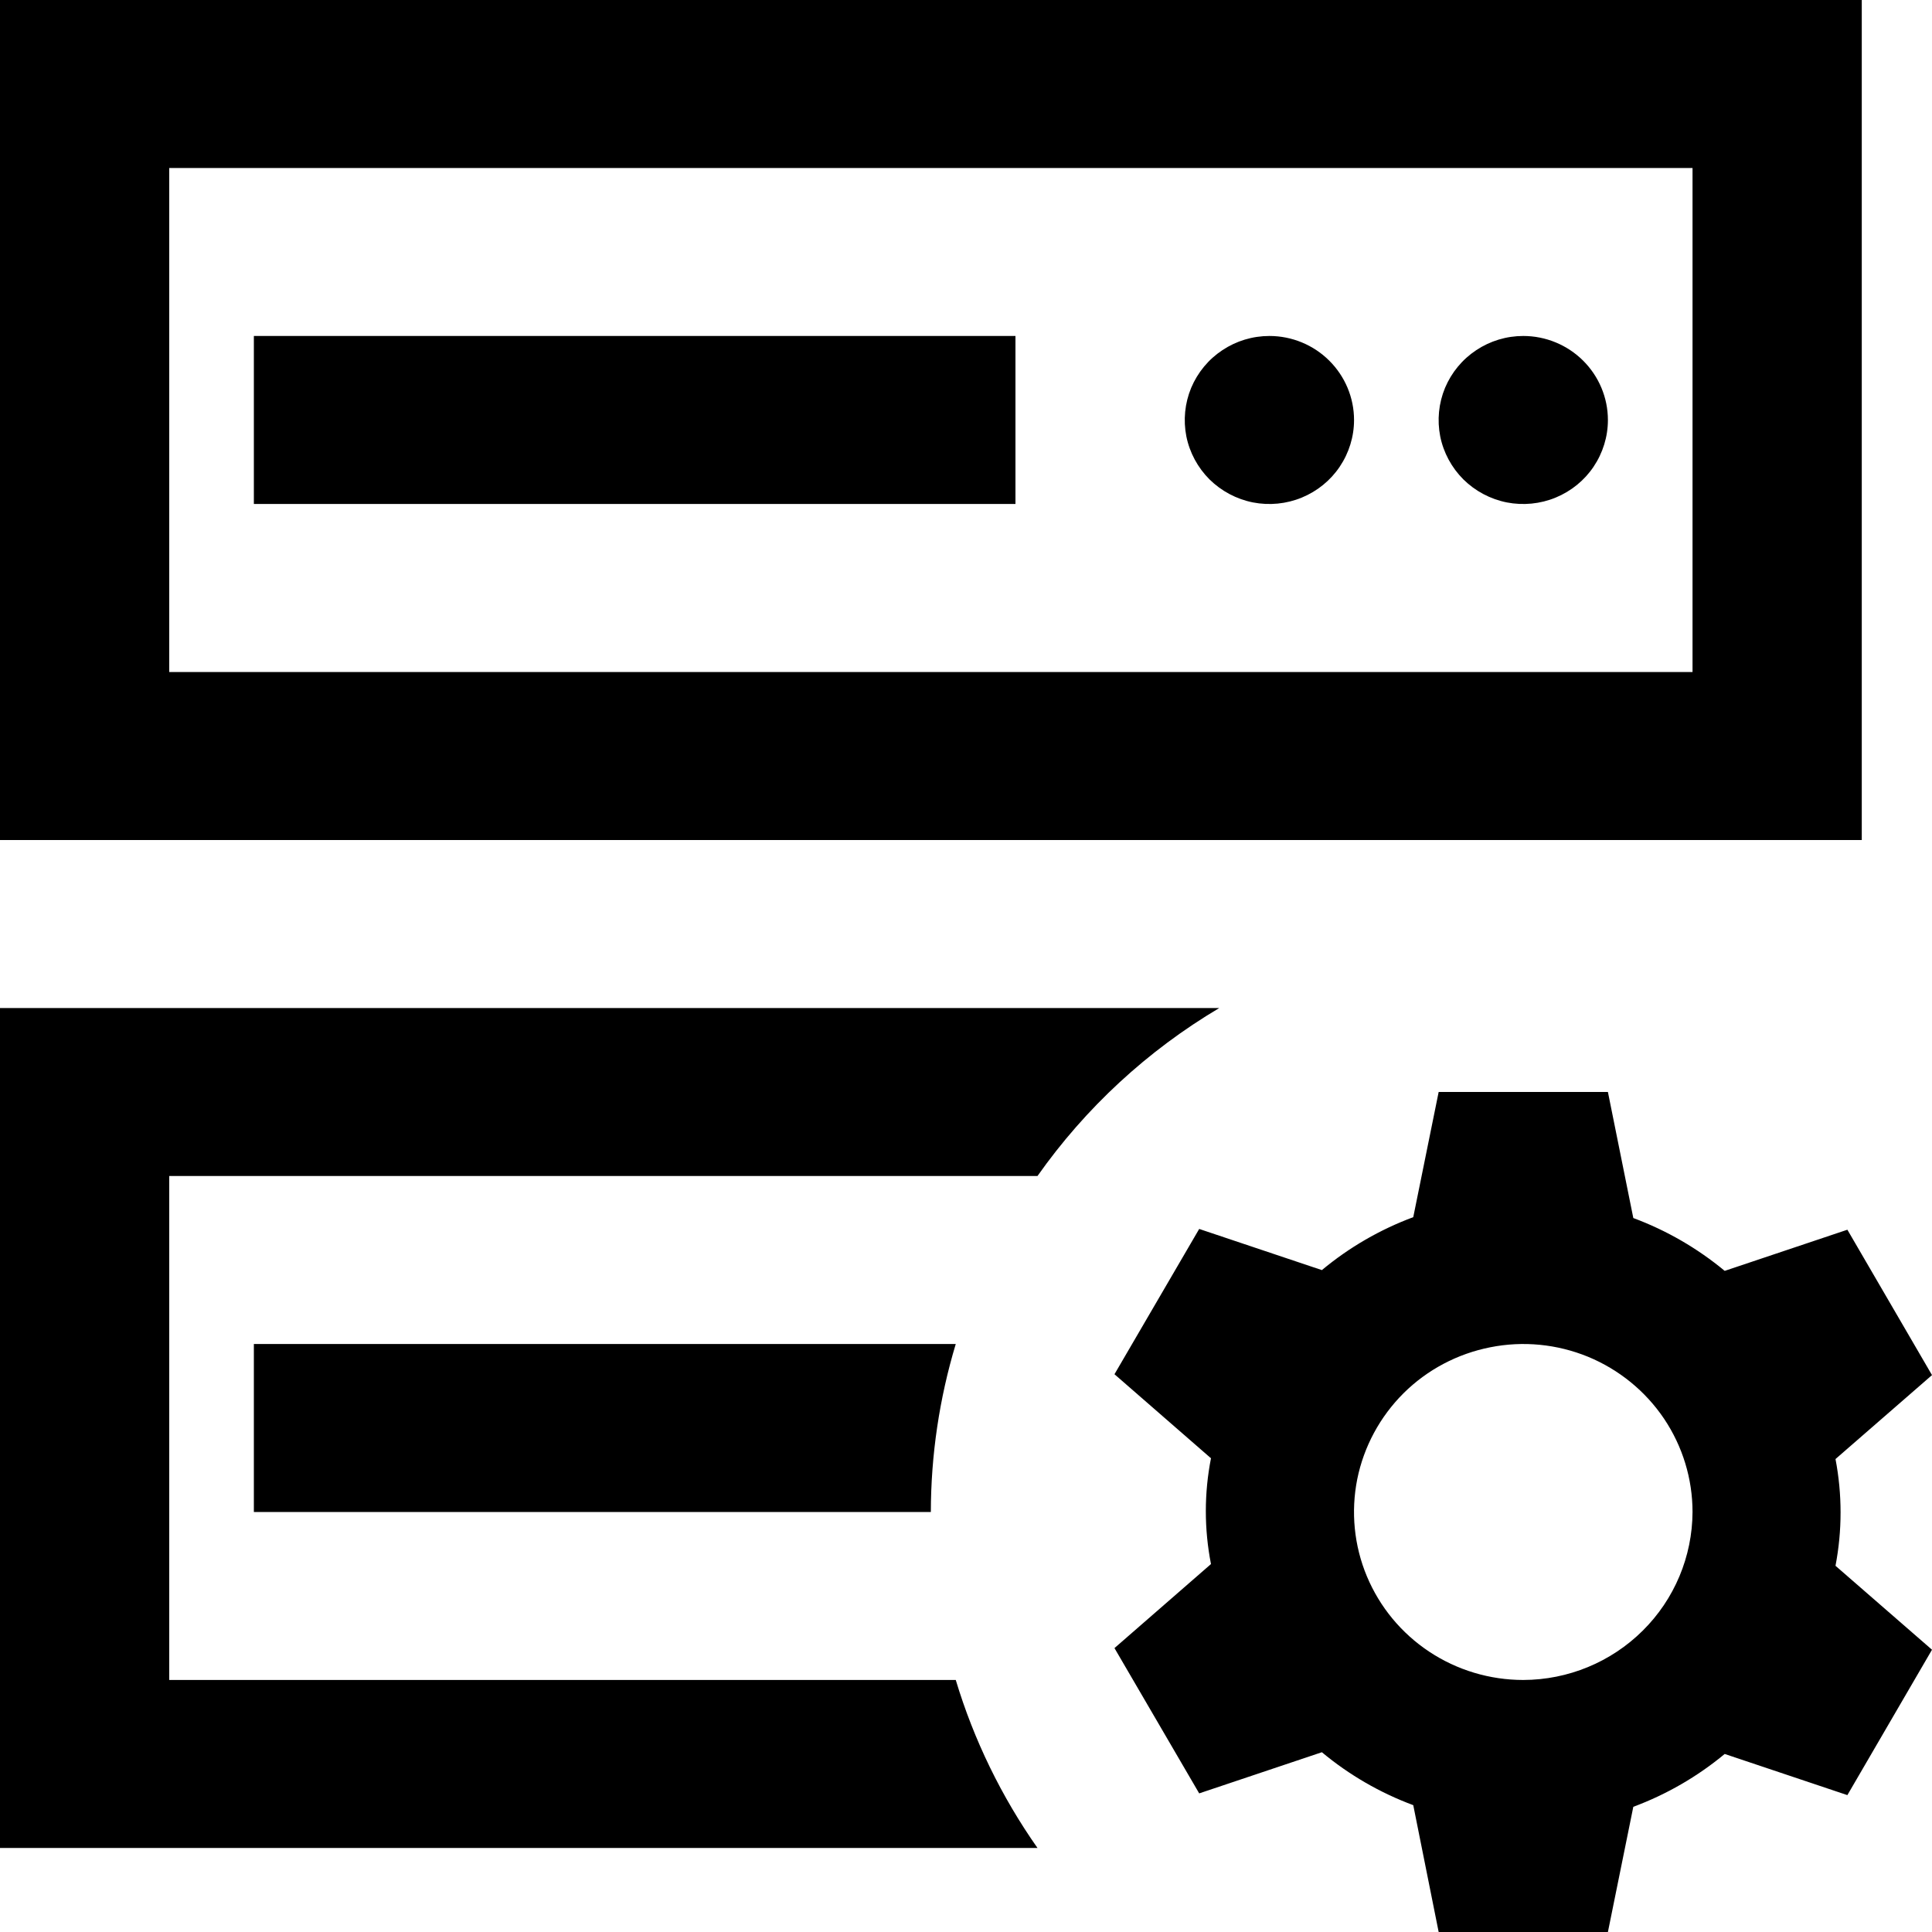 <svg width="20" height="20" viewBox="0 0 20 20" fill="none" xmlns="http://www.w3.org/2000/svg">
<path d="M19.001 15.104L20 14.235L19.124 12.73L17.854 13.156C17.572 12.922 17.252 12.737 16.908 12.609L16.645 11.304H14.893L14.63 12.6C14.286 12.728 13.966 12.913 13.684 13.148L12.414 12.722L11.537 14.226L12.536 15.096C12.465 15.457 12.465 15.829 12.536 16.191L11.537 17.061L12.414 18.565L13.684 18.139C13.966 18.374 14.286 18.559 14.63 18.687L14.893 20H16.645L16.908 18.704C17.252 18.576 17.572 18.391 17.854 18.157L19.124 18.583L20 17.078L19.001 16.209C19.071 15.844 19.071 15.469 19.001 15.104ZM15.769 17.391C15.422 17.391 15.083 17.289 14.795 17.098C14.507 16.907 14.283 16.636 14.15 16.318C14.017 16 13.983 15.65 14.05 15.313C14.118 14.976 14.285 14.666 14.53 14.422C14.775 14.179 15.087 14.014 15.427 13.947C15.767 13.879 16.119 13.914 16.439 14.045C16.759 14.177 17.033 14.4 17.226 14.686C17.418 14.972 17.521 15.308 17.521 15.652C17.519 16.113 17.334 16.555 17.006 16.88C16.678 17.206 16.233 17.39 15.769 17.391ZM19.273 8.696H0V0H19.273V8.696ZM1.752 6.957H17.521V1.739H1.752V6.957ZM10.512 3.478H2.628V5.217H10.512V3.478ZM13.141 3.478C12.967 3.478 12.798 3.529 12.654 3.625C12.51 3.72 12.398 3.856 12.331 4.015C12.265 4.174 12.248 4.349 12.281 4.517C12.315 4.686 12.399 4.841 12.521 4.963C12.644 5.084 12.8 5.167 12.97 5.201C13.14 5.234 13.316 5.217 13.476 5.151C13.636 5.085 13.773 4.974 13.869 4.831C13.965 4.688 14.017 4.52 14.017 4.348C14.017 4.117 13.924 3.896 13.76 3.733C13.596 3.57 13.373 3.478 13.141 3.478ZM15.769 3.478C15.595 3.478 15.426 3.529 15.282 3.625C15.138 3.72 15.026 3.856 14.959 4.015C14.893 4.174 14.876 4.349 14.909 4.517C14.943 4.686 15.027 4.841 15.149 4.963C15.272 5.084 15.428 5.167 15.598 5.201C15.768 5.234 15.944 5.217 16.104 5.151C16.264 5.085 16.401 4.974 16.497 4.831C16.593 4.688 16.645 4.52 16.645 4.348C16.645 4.117 16.552 3.896 16.388 3.733C16.224 3.57 16.001 3.478 15.769 3.478Z" fill="black"/>
<path d="M9.894 17.391H1.752V12.174H10.74C11.237 11.469 11.878 10.876 12.622 10.435H0V19.13H10.74C10.367 18.599 10.081 18.012 9.894 17.391Z" fill="black"/>
<path d="M2.628 15.652H9.636C9.637 15.063 9.724 14.477 9.894 13.913H2.628V15.652Z" fill="black"/>
</svg>
